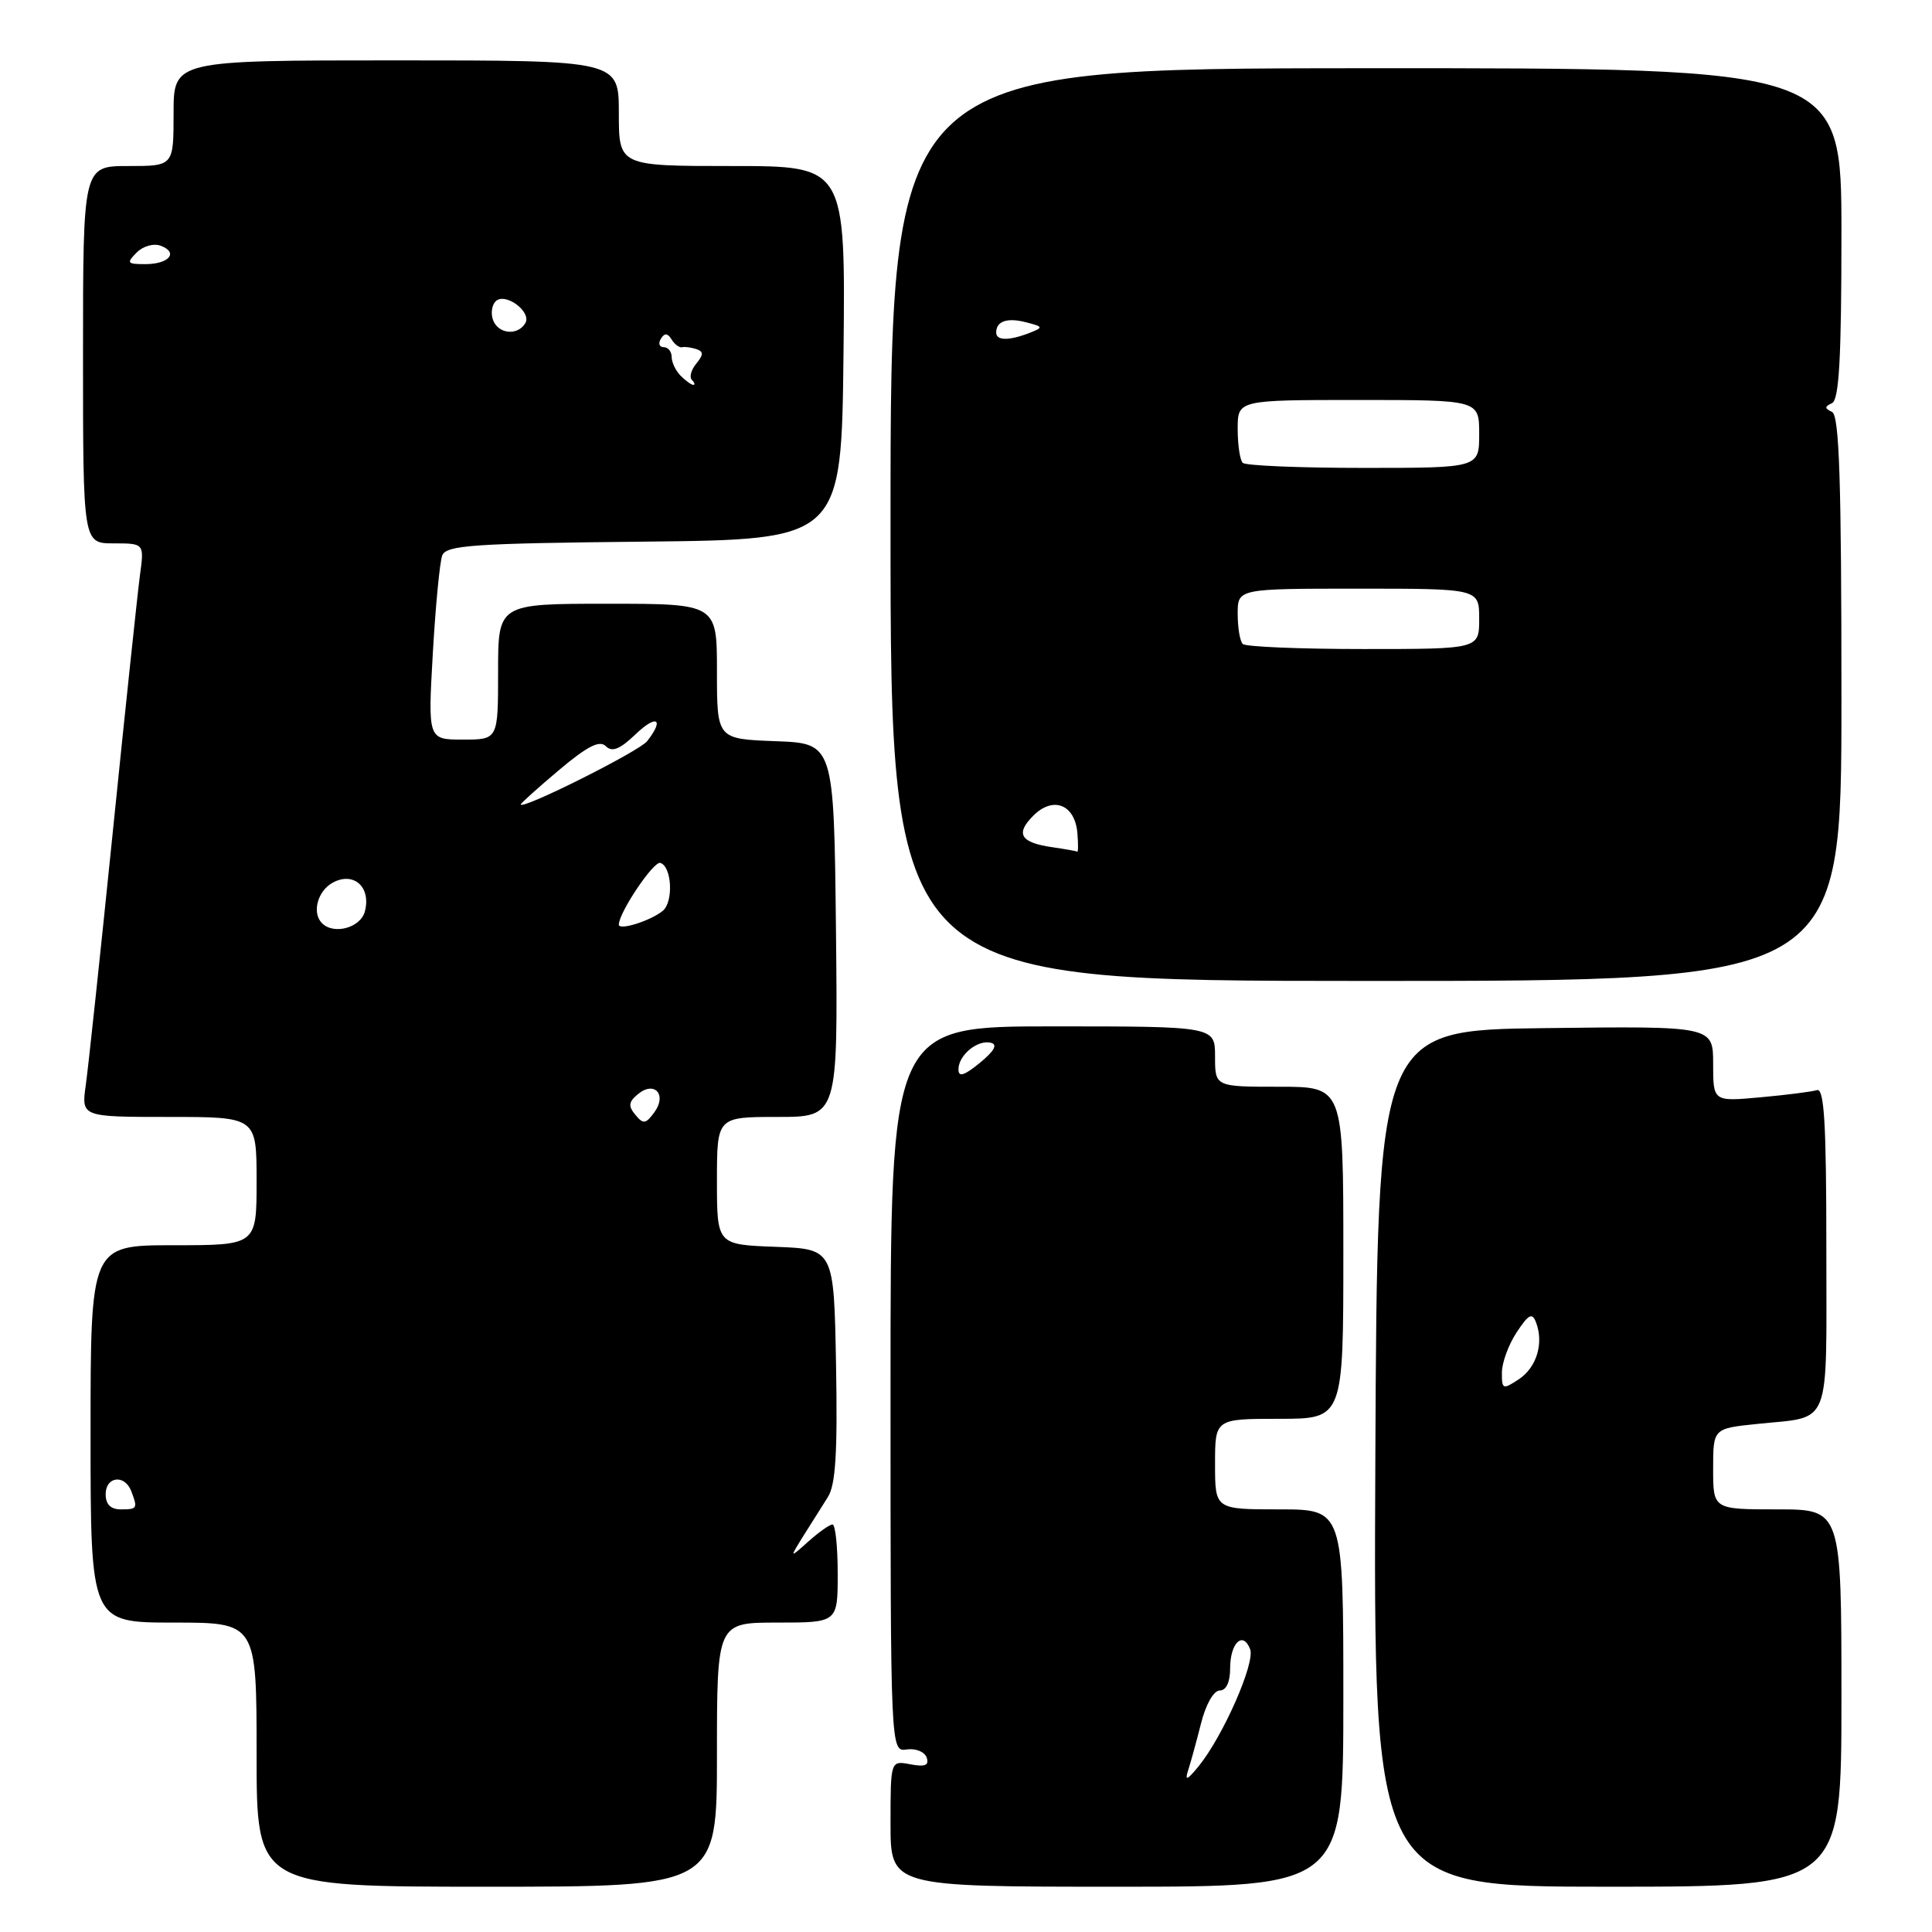 <?xml version="1.0" encoding="UTF-8" standalone="no"?>
<!DOCTYPE svg PUBLIC "-//W3C//DTD SVG 1.1//EN" "http://www.w3.org/Graphics/SVG/1.1/DTD/svg11.dtd" >
<svg xmlns="http://www.w3.org/2000/svg" xmlns:xlink="http://www.w3.org/1999/xlink" version="1.1" viewBox="0 0 256 256">
 <g >
 <path fill="currentColor"
d=" M 95.00 232.50 C 95.00 215.00 95.00 215.00 103.00 215.00 C 111.00 215.00 111.00 215.00 111.00 208.50 C 111.00 204.93 110.69 202.00 110.31 202.00 C 109.94 202.00 108.50 203.01 107.12 204.25 C 104.60 206.50 104.60 206.50 106.46 203.50 C 107.49 201.85 108.94 199.55 109.69 198.38 C 110.72 196.78 110.99 192.55 110.78 180.88 C 110.50 165.50 110.50 165.50 102.75 165.21 C 95.00 164.92 95.00 164.92 95.00 156.46 C 95.00 148.00 95.00 148.00 103.02 148.00 C 111.03 148.00 111.03 148.00 110.77 123.25 C 110.50 98.50 110.50 98.50 102.75 98.21 C 95.00 97.92 95.00 97.92 95.00 88.96 C 95.00 80.00 95.00 80.00 80.50 80.00 C 66.00 80.00 66.00 80.00 66.00 89.00 C 66.00 98.00 66.00 98.00 61.35 98.00 C 56.70 98.00 56.70 98.00 57.35 86.58 C 57.71 80.30 58.27 74.46 58.60 73.60 C 59.12 72.24 62.70 72.00 85.35 71.77 C 111.50 71.50 111.50 71.50 111.77 46.75 C 112.03 22.00 112.03 22.00 97.02 22.00 C 82.00 22.00 82.00 22.00 82.00 15.00 C 82.00 8.00 82.00 8.00 52.50 8.00 C 23.00 8.00 23.00 8.00 23.00 15.00 C 23.00 22.00 23.00 22.00 17.00 22.00 C 11.00 22.00 11.00 22.00 11.00 47.00 C 11.00 72.00 11.00 72.00 15.06 72.00 C 19.12 72.00 19.12 72.00 18.54 76.25 C 18.23 78.59 16.62 93.78 14.97 110.00 C 13.32 126.22 11.70 141.41 11.37 143.75 C 10.77 148.00 10.77 148.00 22.39 148.00 C 34.00 148.00 34.00 148.00 34.00 156.50 C 34.00 165.00 34.00 165.00 23.00 165.00 C 12.00 165.00 12.00 165.00 12.00 190.00 C 12.00 215.00 12.00 215.00 23.00 215.00 C 34.00 215.00 34.00 215.00 34.00 232.50 C 34.00 250.00 34.00 250.00 64.50 250.00 C 95.00 250.00 95.00 250.00 95.00 232.50 Z  M 178.00 225.00 C 178.00 200.00 178.00 200.00 169.50 200.00 C 161.00 200.00 161.00 200.00 161.00 194.00 C 161.00 188.00 161.00 188.00 169.50 188.00 C 178.00 188.00 178.00 188.00 178.00 166.00 C 178.00 144.00 178.00 144.00 169.50 144.00 C 161.00 144.00 161.00 144.00 161.00 140.00 C 161.00 136.00 161.00 136.00 139.50 136.00 C 118.00 136.00 118.00 136.00 118.00 184.06 C 118.00 232.13 118.00 232.13 120.16 231.81 C 121.34 231.64 122.53 232.13 122.79 232.89 C 123.14 233.92 122.58 234.15 120.63 233.78 C 118.00 233.28 118.00 233.28 118.00 241.64 C 118.00 250.00 118.00 250.00 148.00 250.00 C 178.00 250.00 178.00 250.00 178.00 225.00 Z  M 244.00 225.00 C 244.00 200.00 244.00 200.00 235.50 200.00 C 227.00 200.00 227.00 200.00 227.00 194.64 C 227.00 189.28 227.00 189.28 232.83 188.68 C 242.79 187.63 242.00 189.64 242.00 165.42 C 242.00 148.80 241.72 144.15 240.75 144.45 C 240.06 144.66 236.69 145.09 233.25 145.40 C 227.00 145.97 227.00 145.97 227.00 140.97 C 227.00 135.96 227.00 135.96 204.75 136.23 C 182.50 136.50 182.50 136.50 182.24 193.25 C 181.98 250.00 181.98 250.00 212.99 250.00 C 244.00 250.00 244.00 250.00 244.00 225.00 Z  M 244.00 92.58 C 244.00 63.63 243.72 55.03 242.75 54.58 C 241.75 54.12 241.75 53.88 242.75 53.42 C 243.69 52.98 244.00 47.47 244.00 30.93 C 244.00 9.02 244.00 9.02 181.00 9.04 C 118.00 9.07 118.00 9.07 118.00 69.52 C 118.00 129.97 118.00 129.97 181.00 129.98 C 244.00 129.99 244.00 129.99 244.00 92.58 Z  M 14.00 198.00 C 14.00 195.63 16.52 195.32 17.39 197.58 C 18.27 199.88 18.20 200.00 16.00 200.00 C 14.67 200.00 14.00 199.33 14.00 198.00 Z  M 84.19 147.72 C 83.22 146.56 83.29 146.00 84.53 144.98 C 86.72 143.16 88.42 145.05 86.70 147.39 C 85.57 148.94 85.23 148.99 84.19 147.72 Z  M 42.67 122.33 C 41.29 120.96 42.08 118.03 44.12 116.94 C 46.88 115.46 49.19 117.55 48.35 120.76 C 47.79 122.93 44.24 123.91 42.67 122.33 Z  M 82.00 122.52 C 82.00 120.92 86.62 114.05 87.50 114.34 C 89.04 114.83 89.26 119.54 87.80 120.71 C 86.14 122.04 82.00 123.33 82.00 122.52 Z  M 69.00 106.59 C 69.00 106.44 71.28 104.39 74.08 102.03 C 77.83 98.87 79.45 98.05 80.27 98.87 C 81.10 99.70 82.13 99.29 84.20 97.31 C 87.01 94.61 88.08 95.23 85.75 98.21 C 84.69 99.56 69.00 107.41 69.00 106.59 Z  M 90.20 49.80 C 89.54 49.14 89.00 48.02 89.00 47.30 C 89.00 46.59 88.52 46.00 87.94 46.00 C 87.36 46.00 87.19 45.50 87.57 44.89 C 88.06 44.10 88.46 44.12 88.99 44.98 C 89.39 45.63 90.02 46.10 90.39 46.01 C 90.75 45.92 91.60 46.04 92.28 46.26 C 93.24 46.59 93.23 47.00 92.26 48.18 C 91.58 49.01 91.31 49.98 91.68 50.34 C 92.04 50.70 92.12 51.00 91.87 51.00 C 91.61 51.00 90.86 50.46 90.20 49.80 Z  M 65.34 42.43 C 65.01 41.57 65.16 40.44 65.67 39.93 C 66.93 38.67 70.53 41.34 69.59 42.85 C 68.57 44.51 66.04 44.26 65.34 42.43 Z  M 18.11 33.46 C 18.97 32.60 20.37 32.21 21.32 32.57 C 23.69 33.48 22.38 35.00 19.23 35.00 C 16.84 35.00 16.73 34.85 18.11 33.46 Z  M 157.42 234.62 C 157.76 233.59 158.53 230.78 159.14 228.37 C 159.77 225.85 160.82 224.00 161.62 224.00 C 162.48 224.00 163.00 222.89 163.00 221.06 C 163.00 217.69 164.70 216.06 165.65 218.53 C 166.34 220.33 162.06 230.06 158.83 234.03 C 157.32 235.88 156.97 236.03 157.42 234.62 Z  M 127.00 141.70 C 127.00 139.81 129.52 137.74 131.29 138.17 C 132.23 138.39 131.76 139.25 129.84 140.83 C 127.76 142.53 127.00 142.77 127.00 141.70 Z  M 199.01 181.87 C 199.01 180.57 199.89 178.17 200.96 176.55 C 202.55 174.14 203.02 173.89 203.53 175.22 C 204.59 177.98 203.61 181.20 201.25 182.76 C 199.13 184.16 199.00 184.11 199.01 181.87 Z  M 139.50 112.27 C 135.21 111.66 134.50 110.50 136.92 108.08 C 139.56 105.44 142.45 106.60 142.76 110.41 C 142.88 111.84 142.87 112.93 142.74 112.85 C 142.61 112.77 141.15 112.51 139.50 112.27 Z  M 164.67 85.33 C 164.30 84.97 164.00 83.17 164.00 81.33 C 164.00 78.00 164.00 78.00 180.00 78.00 C 196.00 78.00 196.00 78.00 196.00 82.00 C 196.00 86.00 196.00 86.00 180.67 86.00 C 172.23 86.00 165.03 85.70 164.67 85.33 Z  M 164.67 61.33 C 164.30 60.97 164.00 58.94 164.00 56.83 C 164.00 53.00 164.00 53.00 180.00 53.00 C 196.00 53.00 196.00 53.00 196.00 57.50 C 196.00 62.00 196.00 62.00 180.67 62.00 C 172.23 62.00 165.03 61.70 164.67 61.33 Z  M 132.00 44.06 C 132.00 42.54 133.48 42.05 136.02 42.72 C 138.24 43.29 138.26 43.39 136.45 44.10 C 133.70 45.17 132.00 45.16 132.00 44.06 Z "/>
</g>
</svg>